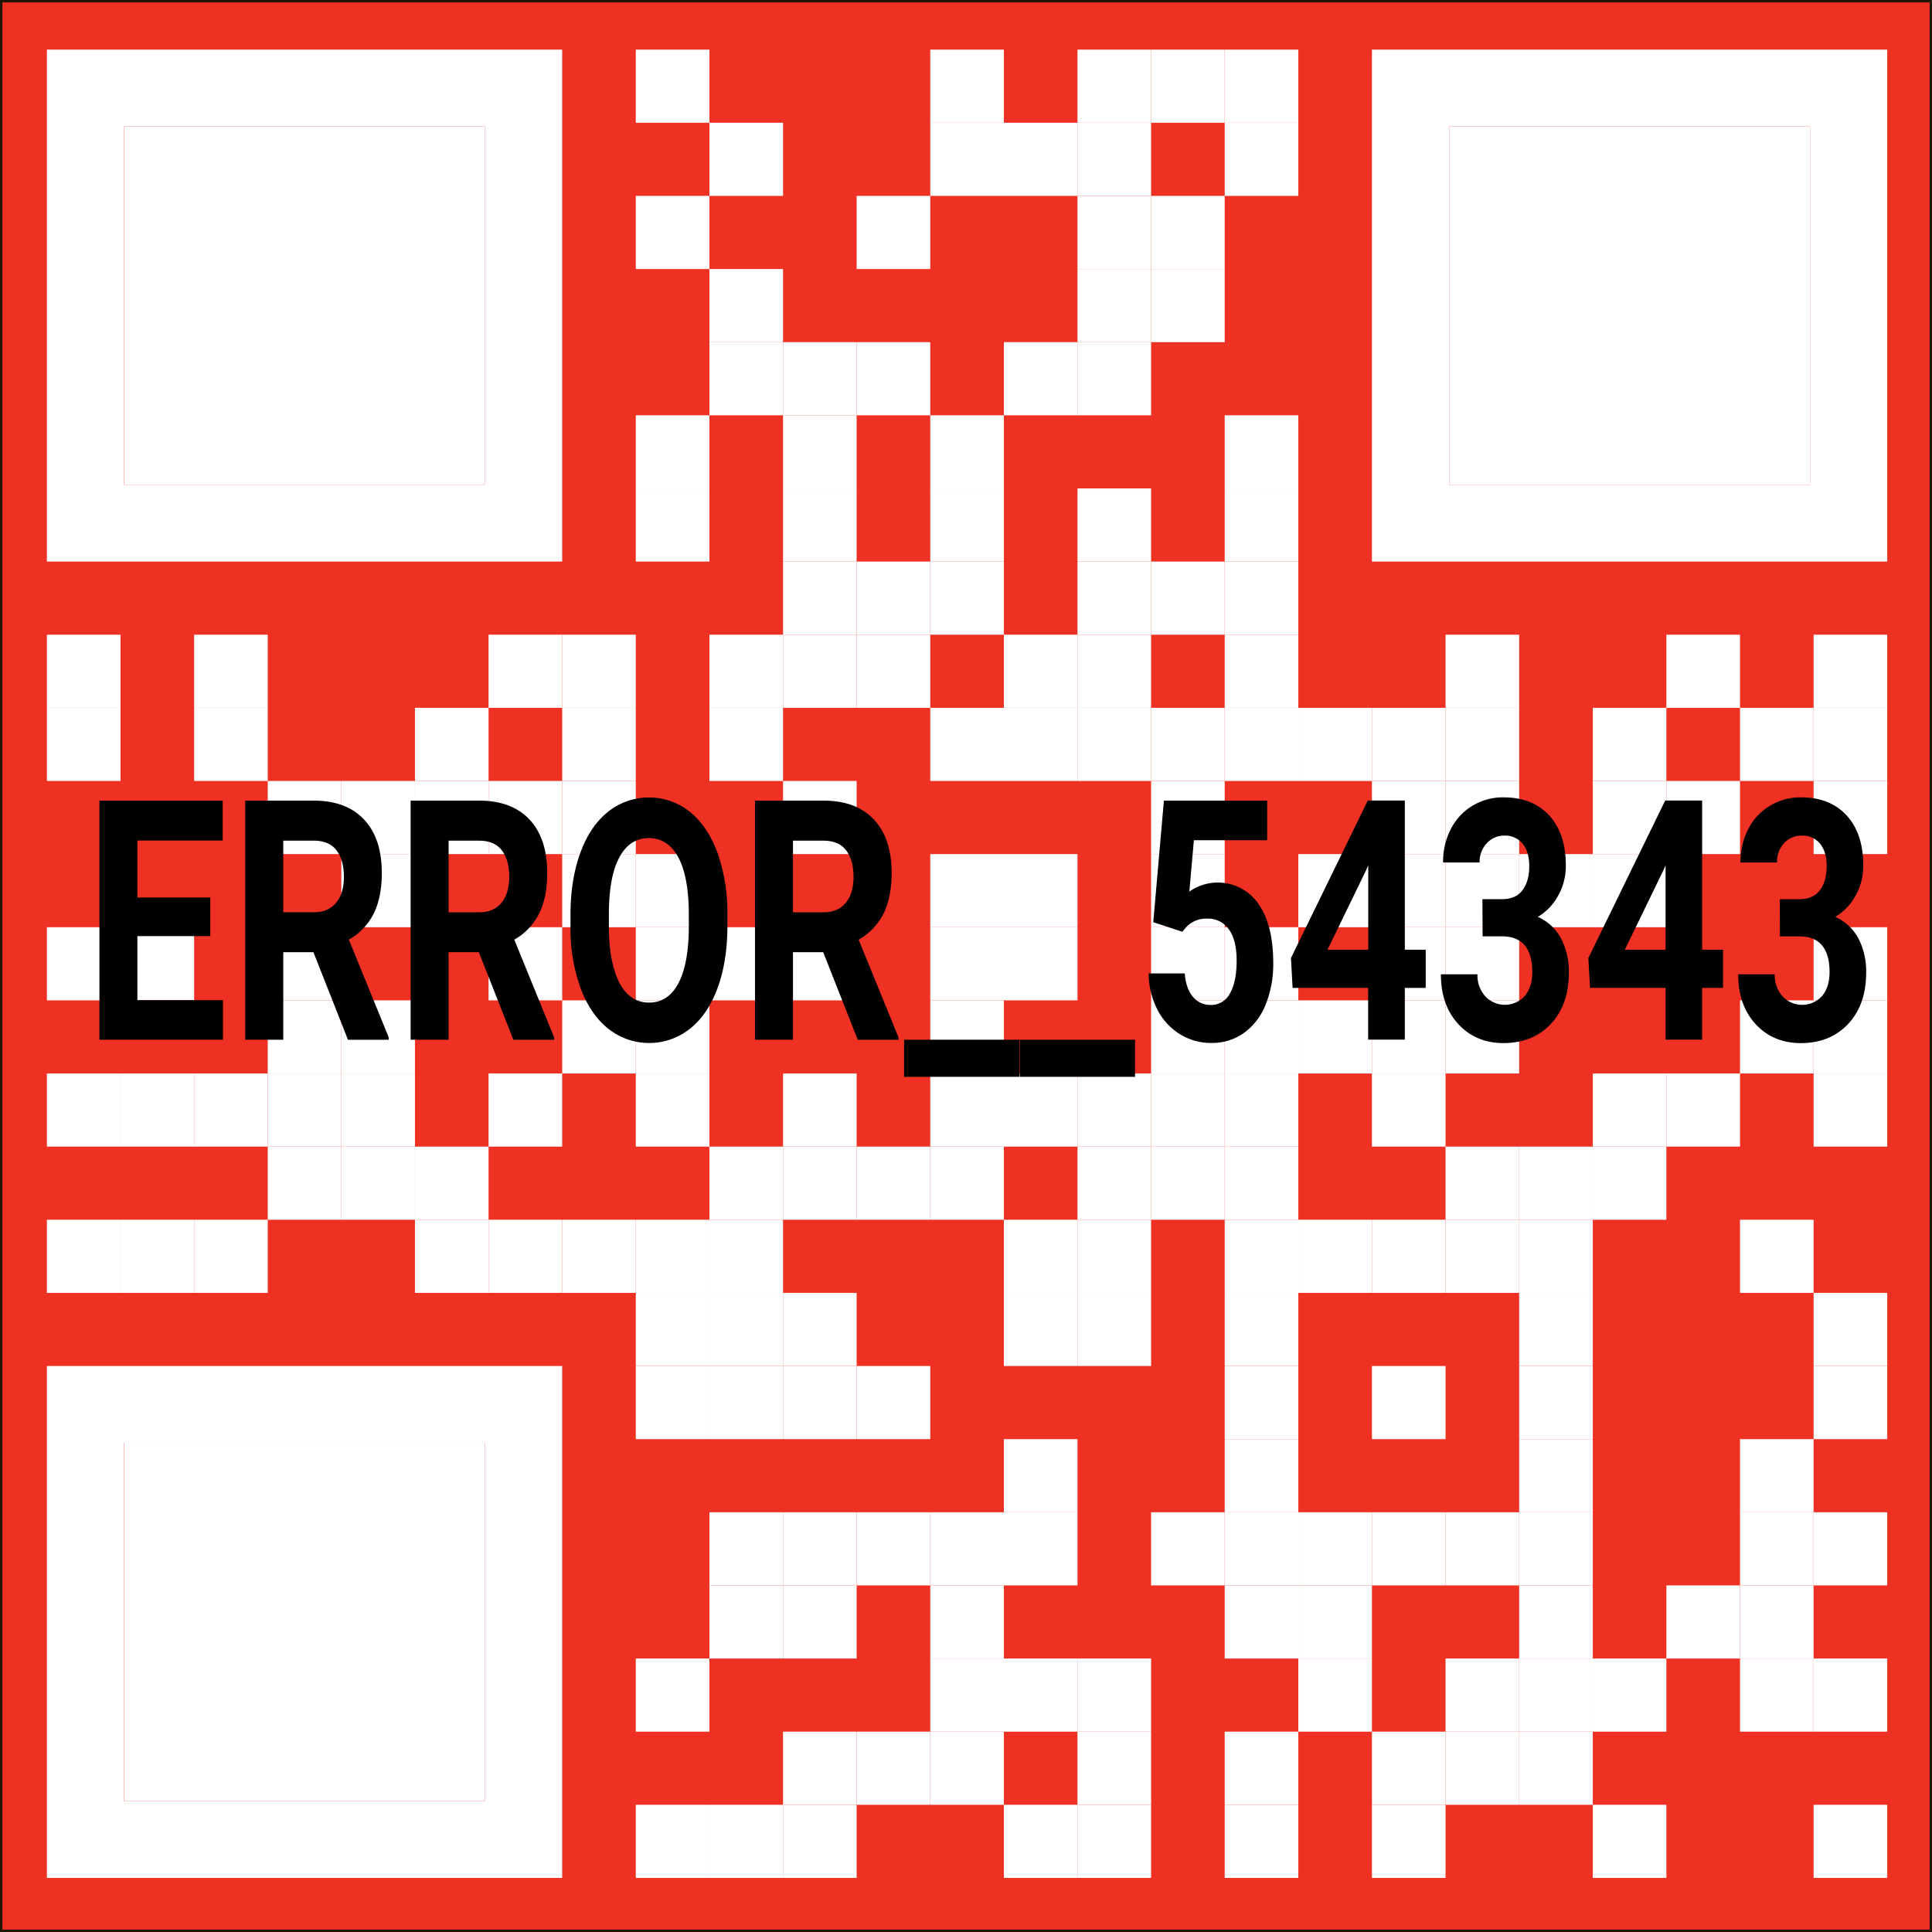 <svg id="Слой_1" data-name="Слой 1" xmlns="http://www.w3.org/2000/svg" viewBox="0 0 801 801"><rect x="0" y="0" width="801" height="801" fill="#333333" stroke="none"/><defs><style>.cls-1{fill:#ef3124;stroke:#201600;stroke-miterlimit:10;}.cls-2{fill:#fff;}</style></defs><title>qr-54343</title><rect class="cls-1" x="0.5" y="0.5" width="800" height="800"/><rect class="cls-2" x="263.6" y="20.58" width="30.52" height="30.32"/><rect class="cls-2" x="385.68" y="20.58" width="30.52" height="30.32"/><rect class="cls-2" x="446.72" y="20.58" width="30.52" height="30.32"/><rect class="cls-2" x="477.24" y="20.58" width="30.52" height="30.32"/><rect class="cls-2" x="507.76" y="20.58" width="30.52" height="30.32"/><rect class="cls-2" x="294.12" y="50.9" width="30.52" height="30.32"/><rect class="cls-2" x="385.68" y="50.9" width="30.52" height="30.32"/><rect class="cls-2" x="416.2" y="50.9" width="30.52" height="30.32"/><rect class="cls-2" x="446.72" y="50.9" width="30.52" height="30.32"/><rect class="cls-2" x="507.76" y="50.9" width="30.52" height="30.32"/><rect class="cls-2" x="263.6" y="81.22" width="30.52" height="30.32"/><rect class="cls-2" x="355.16" y="81.22" width="30.52" height="30.32"/><rect class="cls-2" x="446.72" y="81.22" width="30.52" height="30.32"/><rect class="cls-2" x="477.24" y="81.22" width="30.52" height="30.32"/><rect class="cls-2" x="294.12" y="111.54" width="30.52" height="30.32"/><rect class="cls-2" x="446.72" y="111.54" width="30.52" height="30.32"/><rect class="cls-2" x="477.24" y="111.54" width="30.52" height="30.32"/><rect class="cls-2" x="294.12" y="141.86" width="30.52" height="30.32"/><rect class="cls-2" x="324.64" y="141.86" width="30.52" height="30.32"/><rect class="cls-2" x="355.16" y="141.86" width="30.52" height="30.32"/><rect class="cls-2" x="416.2" y="141.86" width="30.52" height="30.32"/><rect class="cls-2" x="446.72" y="141.86" width="30.52" height="30.32"/><rect class="cls-2" x="263.6" y="172.18" width="30.52" height="30.32"/><rect class="cls-2" x="324.64" y="172.18" width="30.52" height="30.32"/><rect class="cls-2" x="385.68" y="172.18" width="30.52" height="30.32"/><rect class="cls-2" x="507.76" y="172.18" width="30.52" height="30.32"/><rect class="cls-2" x="263.6" y="202.5" width="30.52" height="30.32"/><rect class="cls-2" x="324.64" y="202.5" width="30.52" height="30.32"/><rect class="cls-2" x="385.68" y="202.5" width="30.52" height="30.32"/><rect class="cls-2" x="446.72" y="202.5" width="30.52" height="30.32"/><rect class="cls-2" x="507.76" y="202.5" width="30.52" height="30.32"/><rect class="cls-2" x="324.64" y="232.82" width="30.52" height="30.32"/><rect class="cls-2" x="355.16" y="232.82" width="30.52" height="30.32"/><rect class="cls-2" x="385.68" y="232.82" width="30.52" height="30.32"/><rect class="cls-2" x="446.72" y="232.82" width="30.52" height="30.32"/><rect class="cls-2" x="477.24" y="232.82" width="30.52" height="30.32"/><rect class="cls-2" x="507.76" y="232.82" width="30.52" height="30.32"/><rect class="cls-2" x="19.44" y="263.14" width="30.52" height="30.32"/><rect class="cls-2" x="80.48" y="263.14" width="30.52" height="30.32"/><rect class="cls-2" x="202.56" y="263.14" width="30.52" height="30.32"/><rect class="cls-2" x="233.08" y="263.14" width="30.52" height="30.32"/><rect class="cls-2" x="294.12" y="263.14" width="30.52" height="30.32"/><rect class="cls-2" x="324.64" y="263.14" width="30.52" height="30.32"/><rect class="cls-2" x="355.16" y="263.14" width="30.52" height="30.32"/><rect class="cls-2" x="416.2" y="263.14" width="30.52" height="30.32"/><rect class="cls-2" x="446.72" y="263.14" width="30.52" height="30.32"/><rect class="cls-2" x="507.76" y="263.14" width="30.52" height="30.32"/><rect class="cls-2" x="599.32" y="263.14" width="30.52" height="30.32"/><rect class="cls-2" x="690.88" y="263.14" width="30.52" height="30.32"/><rect class="cls-2" x="751.92" y="263.14" width="30.52" height="30.32"/><rect class="cls-2" x="19.44" y="293.46" width="30.52" height="30.32"/><rect class="cls-2" x="80.48" y="293.46" width="30.52" height="30.32"/><rect class="cls-2" x="172.04" y="293.46" width="30.52" height="30.32"/><rect class="cls-2" x="233.08" y="293.46" width="30.52" height="30.32"/><rect class="cls-2" x="294.12" y="293.46" width="30.52" height="30.32"/><rect class="cls-2" x="385.68" y="293.46" width="30.52" height="30.32"/><rect class="cls-2" x="416.2" y="293.46" width="30.52" height="30.32"/><rect class="cls-2" x="446.72" y="293.46" width="30.52" height="30.32"/><rect class="cls-2" x="477.24" y="293.46" width="30.52" height="30.32"/><rect class="cls-2" x="507.76" y="293.46" width="30.52" height="30.32"/><rect class="cls-2" x="538.28" y="293.46" width="30.52" height="30.32"/><rect class="cls-2" x="568.8" y="293.46" width="30.52" height="30.32"/><rect class="cls-2" x="599.32" y="293.46" width="30.52" height="30.32"/><rect class="cls-2" x="660.36" y="293.46" width="30.52" height="30.32"/><rect class="cls-2" x="721.4" y="293.46" width="30.52" height="30.32"/><rect class="cls-2" x="751.92" y="293.46" width="30.52" height="30.32"/><rect class="cls-2" x="111" y="323.78" width="30.52" height="30.32"/><rect class="cls-2" x="141.52" y="323.78" width="30.52" height="30.32"/><rect class="cls-2" x="172.04" y="323.78" width="30.52" height="30.32"/><rect class="cls-2" x="202.56" y="323.78" width="30.52" height="30.32"/><rect class="cls-2" x="233.08" y="323.78" width="30.52" height="30.32"/><rect class="cls-2" x="324.64" y="323.78" width="30.52" height="30.32"/><rect class="cls-2" x="477.24" y="323.78" width="30.52" height="30.32"/><rect class="cls-2" x="568.8" y="323.78" width="30.52" height="30.32"/><rect class="cls-2" x="599.32" y="323.78" width="30.52" height="30.32"/><rect class="cls-2" x="660.36" y="323.78" width="30.52" height="30.32"/><rect class="cls-2" x="690.88" y="323.78" width="30.52" height="30.32"/><rect class="cls-2" x="751.92" y="323.78" width="30.52" height="30.32"/><rect class="cls-2" x="141.52" y="354.1" width="30.52" height="30.32"/><rect class="cls-2" x="233.08" y="354.1" width="30.52" height="30.32"/><rect class="cls-2" x="263.6" y="354.1" width="30.52" height="30.32"/><rect class="cls-2" x="385.68" y="354.1" width="30.52" height="30.32"/><rect class="cls-2" x="416.2" y="354.1" width="30.52" height="30.32"/><rect class="cls-2" x="477.24" y="354.1" width="30.52" height="30.32"/><rect class="cls-2" x="538.28" y="354.1" width="30.52" height="30.32"/><rect class="cls-2" x="568.8" y="354.1" width="30.52" height="30.32"/><rect class="cls-2" x="599.32" y="354.1" width="30.52" height="30.32"/><rect class="cls-2" x="629.84" y="354.1" width="30.52" height="30.32"/><rect class="cls-2" x="660.36" y="354.1" width="30.52" height="30.32"/><rect class="cls-2" x="19.44" y="384.42" width="30.52" height="30.32"/><rect class="cls-2" x="49.96" y="384.42" width="30.52" height="30.32"/><rect class="cls-2" x="111" y="384.42" width="30.52" height="30.32"/><rect class="cls-2" x="202.56" y="384.42" width="30.52" height="30.32"/><rect class="cls-2" x="263.6" y="384.42" width="30.52" height="30.32"/><rect class="cls-2" x="294.12" y="384.42" width="30.52" height="30.32"/><rect class="cls-2" x="324.64" y="384.42" width="30.52" height="30.32"/><rect class="cls-2" x="385.68" y="384.42" width="30.52" height="30.32"/><rect class="cls-2" x="416.2" y="384.42" width="30.52" height="30.32"/><rect class="cls-2" x="477.24" y="384.42" width="30.52" height="30.32"/><rect class="cls-2" x="507.76" y="384.42" width="30.52" height="30.32"/><rect class="cls-2" x="568.8" y="384.42" width="30.52" height="30.32"/><rect class="cls-2" x="599.32" y="384.42" width="30.52" height="30.32"/><rect class="cls-2" x="751.92" y="384.42" width="30.52" height="30.32"/><rect class="cls-2" x="111" y="414.74" width="30.52" height="30.32"/><rect class="cls-2" x="141.52" y="414.74" width="30.52" height="30.32"/><rect class="cls-2" x="233.08" y="414.74" width="30.52" height="30.32"/><rect class="cls-2" x="263.6" y="414.74" width="30.52" height="30.32"/><rect class="cls-2" x="385.68" y="414.74" width="30.52" height="30.32"/><rect class="cls-2" x="477.24" y="414.74" width="30.52" height="30.32"/><rect class="cls-2" x="507.76" y="414.74" width="30.52" height="30.32"/><rect class="cls-2" x="538.28" y="414.74" width="30.52" height="30.32"/><rect class="cls-2" x="568.8" y="414.74" width="30.52" height="30.32"/><rect class="cls-2" x="599.32" y="414.74" width="30.52" height="30.32"/><rect class="cls-2" x="721.4" y="414.74" width="30.52" height="30.32"/><rect class="cls-2" x="751.92" y="414.74" width="30.52" height="30.32"/><rect class="cls-2" x="19.44" y="445.06" width="30.52" height="30.32"/><rect class="cls-2" x="49.96" y="445.06" width="30.52" height="30.32"/><rect class="cls-2" x="80.48" y="445.06" width="30.52" height="30.32"/><rect class="cls-2" x="111" y="445.06" width="30.52" height="30.32"/><rect class="cls-2" x="141.52" y="445.06" width="30.52" height="30.32"/><rect class="cls-2" x="202.56" y="445.06" width="30.52" height="30.32"/><rect class="cls-2" x="263.6" y="445.06" width="30.52" height="30.32"/><rect class="cls-2" x="324.64" y="445.06" width="30.52" height="30.32"/><rect class="cls-2" x="385.68" y="445.06" width="30.52" height="30.32"/><rect class="cls-2" x="416.2" y="445.06" width="30.52" height="30.32"/><rect class="cls-2" x="446.72" y="445.06" width="30.52" height="30.32"/><rect class="cls-2" x="477.24" y="445.06" width="30.52" height="30.32"/><rect class="cls-2" x="507.76" y="445.06" width="30.52" height="30.32"/><rect class="cls-2" x="568.8" y="445.06" width="30.52" height="30.32"/><rect class="cls-2" x="660.36" y="445.06" width="30.52" height="30.32"/><rect class="cls-2" x="690.88" y="445.06" width="30.52" height="30.32"/><rect class="cls-2" x="751.92" y="445.06" width="30.52" height="30.32"/><rect class="cls-2" x="111" y="475.38" width="30.52" height="30.32"/><rect class="cls-2" x="141.52" y="475.38" width="30.52" height="30.32"/><rect class="cls-2" x="172.04" y="475.38" width="30.52" height="30.32"/><rect class="cls-2" x="294.12" y="475.38" width="30.52" height="30.32"/><rect class="cls-2" x="324.64" y="475.38" width="30.52" height="30.32"/><rect class="cls-2" x="355.16" y="475.38" width="30.52" height="30.32"/><rect class="cls-2" x="385.68" y="475.38" width="30.52" height="30.32"/><rect class="cls-2" x="446.72" y="475.38" width="30.52" height="30.32"/><rect class="cls-2" x="477.24" y="475.38" width="30.52" height="30.32"/><rect class="cls-2" x="507.76" y="475.38" width="30.52" height="30.32"/><rect class="cls-2" x="599.32" y="475.38" width="30.52" height="30.32"/><rect class="cls-2" x="629.84" y="475.38" width="30.52" height="30.32"/><rect class="cls-2" x="660.36" y="475.38" width="30.52" height="30.32"/><rect class="cls-2" x="19.44" y="505.7" width="30.52" height="30.32"/><rect class="cls-2" x="49.96" y="505.7" width="30.52" height="30.32"/><rect class="cls-2" x="80.48" y="505.7" width="30.52" height="30.32"/><rect class="cls-2" x="172.04" y="505.7" width="30.52" height="30.32"/><rect class="cls-2" x="202.56" y="505.7" width="30.52" height="30.32"/><rect class="cls-2" x="233.08" y="505.7" width="30.52" height="30.32"/><rect class="cls-2" x="263.6" y="505.7" width="30.52" height="30.32"/><rect class="cls-2" x="294.12" y="505.7" width="30.52" height="30.32"/><rect class="cls-2" x="416.2" y="505.7" width="30.52" height="30.32"/><rect class="cls-2" x="446.72" y="505.7" width="30.52" height="30.32"/><rect class="cls-2" x="507.76" y="505.7" width="30.52" height="30.32"/><rect class="cls-2" x="538.28" y="505.7" width="30.52" height="30.32"/><rect class="cls-2" x="568.8" y="505.7" width="30.52" height="30.32"/><rect class="cls-2" x="599.32" y="505.7" width="30.52" height="30.32"/><rect class="cls-2" x="629.84" y="505.7" width="30.52" height="30.32"/><rect class="cls-2" x="721.4" y="505.7" width="30.52" height="30.32"/><rect class="cls-2" x="263.6" y="536.02" width="30.52" height="30.32"/><rect class="cls-2" x="294.12" y="536.02" width="30.52" height="30.32"/><rect class="cls-2" x="324.64" y="536.02" width="30.52" height="30.32"/><rect class="cls-2" x="416.2" y="536.02" width="30.52" height="30.32"/><rect class="cls-2" x="446.72" y="536.02" width="30.52" height="30.32"/><rect class="cls-2" x="507.76" y="536.02" width="30.52" height="30.32"/><rect class="cls-2" x="629.84" y="536.02" width="30.52" height="30.32"/><rect class="cls-2" x="751.92" y="536.02" width="30.52" height="30.32"/><rect class="cls-2" x="263.6" y="566.34" width="30.52" height="30.32"/><rect class="cls-2" x="294.12" y="566.34" width="30.52" height="30.32"/><rect class="cls-2" x="324.64" y="566.34" width="30.52" height="30.32"/><rect class="cls-2" x="355.16" y="566.34" width="30.52" height="30.32"/><rect class="cls-2" x="507.76" y="566.34" width="30.52" height="30.32"/><rect class="cls-2" x="568.8" y="566.34" width="30.52" height="30.32"/><rect class="cls-2" x="629.84" y="566.34" width="30.52" height="30.32"/><rect class="cls-2" x="751.92" y="566.34" width="30.52" height="30.32"/><rect class="cls-2" x="416.2" y="596.66" width="30.52" height="30.32"/><rect class="cls-2" x="507.76" y="596.66" width="30.52" height="30.32"/><rect class="cls-2" x="629.84" y="596.66" width="30.52" height="30.32"/><rect class="cls-2" x="721.4" y="596.66" width="30.52" height="30.32"/><rect class="cls-2" x="294.12" y="626.98" width="30.52" height="30.32"/><rect class="cls-2" x="324.64" y="626.98" width="30.52" height="30.32"/><rect class="cls-2" x="355.16" y="626.98" width="30.52" height="30.32"/><rect class="cls-2" x="385.68" y="626.98" width="30.52" height="30.32"/><rect class="cls-2" x="416.2" y="626.98" width="30.52" height="30.32"/><rect class="cls-2" x="477.24" y="626.98" width="30.52" height="30.32"/><rect class="cls-2" x="507.76" y="626.98" width="30.52" height="30.32"/><rect class="cls-2" x="538.28" y="626.98" width="30.52" height="30.32"/><rect class="cls-2" x="568.8" y="626.98" width="30.52" height="30.32"/><rect class="cls-2" x="599.32" y="626.98" width="30.52" height="30.32"/><rect class="cls-2" x="629.84" y="626.98" width="30.52" height="30.32"/><rect class="cls-2" x="721.4" y="626.98" width="30.52" height="30.32"/><rect class="cls-2" x="751.92" y="626.98" width="30.52" height="30.32"/><rect class="cls-2" x="294.12" y="657.3" width="30.52" height="30.32"/><rect class="cls-2" x="324.64" y="657.3" width="30.52" height="30.32"/><rect class="cls-2" x="385.68" y="657.3" width="30.52" height="30.32"/><rect class="cls-2" x="507.76" y="657.3" width="30.52" height="30.32"/><rect class="cls-2" x="538.28" y="657.3" width="30.52" height="30.32"/><rect class="cls-2" x="629.84" y="657.3" width="30.52" height="30.32"/><rect class="cls-2" x="690.88" y="657.3" width="30.52" height="30.32"/><rect class="cls-2" x="721.4" y="657.3" width="30.52" height="30.32"/><rect class="cls-2" x="263.6" y="687.62" width="30.52" height="30.32"/><rect class="cls-2" x="385.68" y="687.62" width="30.52" height="30.32"/><rect class="cls-2" x="416.2" y="687.62" width="30.52" height="30.32"/><rect class="cls-2" x="446.72" y="687.62" width="30.52" height="30.32"/><rect class="cls-2" x="538.28" y="687.62" width="30.52" height="30.32"/><rect class="cls-2" x="599.32" y="687.62" width="30.52" height="30.32"/><rect class="cls-2" x="629.84" y="687.62" width="30.52" height="30.32"/><rect class="cls-2" x="660.36" y="687.62" width="30.52" height="30.32"/><rect class="cls-2" x="721.4" y="687.62" width="30.52" height="30.32"/><rect class="cls-2" x="751.92" y="687.62" width="30.52" height="30.32"/><rect class="cls-2" x="324.64" y="717.94" width="30.52" height="30.32"/><rect class="cls-2" x="355.16" y="717.94" width="30.52" height="30.32"/><rect class="cls-2" x="385.68" y="717.94" width="30.52" height="30.32"/><rect class="cls-2" x="446.72" y="717.94" width="30.52" height="30.32"/><rect class="cls-2" x="507.76" y="717.94" width="30.52" height="30.32"/><rect class="cls-2" x="568.8" y="717.94" width="30.52" height="30.32"/><rect class="cls-2" x="599.32" y="717.94" width="30.52" height="30.32"/><rect class="cls-2" x="629.84" y="717.94" width="30.52" height="30.32"/><rect class="cls-2" x="263.6" y="748.26" width="30.52" height="30.32"/><rect class="cls-2" x="294.12" y="748.26" width="30.52" height="30.32"/><rect class="cls-2" x="324.64" y="748.26" width="30.52" height="30.32"/><rect class="cls-2" x="416.2" y="748.26" width="30.52" height="30.32"/><rect class="cls-2" x="446.72" y="748.26" width="30.52" height="30.32"/><rect class="cls-2" x="507.76" y="748.26" width="30.52" height="30.32"/><rect class="cls-2" x="568.8" y="748.26" width="30.52" height="30.32"/><rect class="cls-2" x="660.36" y="748.26" width="30.52" height="30.32"/><rect class="cls-2" x="751.92" y="748.26" width="30.52" height="30.32"/><rect class="cls-2" x="51.49" y="52.42" width="149.55" height="148.57"/><path class="cls-2" d="M200.59,21H19V233.24H232.64V21Zm0,180.4H51V52.84H200.59Z" transform="translate(0.44 -0.42)"/><rect class="cls-2" x="600.85" y="52.42" width="149.55" height="148.57"/><path class="cls-2" d="M750,21H568.36V233.24H782V21Zm0,180.4H600.41V52.84H750Z" transform="translate(0.44 -0.42)"/><rect class="cls-2" x="51.49" y="598.18" width="149.55" height="148.57"/><path class="cls-2" d="M200.59,566.76H19V779H232.64V566.76Zm0,180.4H51V598.6H200.59Z" transform="translate(0.44 -0.42)"/><rect class="cls-2" x="80.48" y="81.22" width="91.56" height="90.96"/><rect class="cls-2" x="629.84" y="81.22" width="91.56" height="90.96"/><rect class="cls-2" x="80.48" y="626.98" width="91.56" height="90.96"/><path d="M86.75,388.53H56.52v26.55H92v16.41H40.78V332.36H91.89V348.9H56.52v23.62H86.75Z" transform="translate(0.44 -0.42)"/><path d="M129.51,395.2H117v36.29H101.23V332.36h28.39q13.54,0,20.88,7.83t7.35,22.13q0,10.14-3.38,16.92A25.56,25.56,0,0,1,144.2,390l16.53,40.51v1h-16.9ZM117,378.65h12.7q5.93,0,9.18-3.91t3.25-10.79q0-7-3.07-11t-9.42-4H117Z" transform="translate(0.44 -0.42)"/><path d="M198.09,395.2H185.55v36.29H169.81V332.36h28.39q13.54,0,20.88,7.83t7.35,22.13q0,10.14-3.38,16.92A25.56,25.56,0,0,1,212.78,390l16.53,40.51v1h-16.9Zm-12.54-16.54h12.7q5.93,0,9.18-3.91t3.25-10.79q0-7-3.07-11t-9.42-4H185.55Z" transform="translate(0.44 -0.42)"/><path d="M301.14,384.17q0,14.64-4,25.67t-11.41,17a27.2,27.2,0,0,1-34,.07Q244.31,421,240.22,410a73,73,0,0,1-4.14-25.29v-4.9q0-14.64,4.07-25.77T251.63,337a27.16,27.16,0,0,1,33.95,0q7.42,6,11.49,17.09a74.72,74.72,0,0,1,4.07,25.7Zm-16-4.49q0-15.59-4.3-23.69t-12.28-8.1q-7.92,0-12.23,8T252,379.34v4.83q0,15.18,4.3,23.55t12.38,8.37q7.92,0,12.17-8.07t4.3-23.52Z" transform="translate(0.44 -0.42)"/><path d="M340.86,395.2H328.32v36.29H312.58V332.36H341q13.54,0,20.88,7.83t7.35,22.13q0,10.14-3.38,16.92A25.57,25.57,0,0,1,355.55,390l16.53,40.51v1h-16.9Zm-12.54-16.54H341q5.93,0,9.18-3.91t3.25-10.79q0-7-3.07-11t-9.42-4H328.32Z" transform="translate(0.44 -0.42)"/><path d="M422.19,446.87h-47.8V431.48h47.8Z" transform="translate(0.44 -0.42)"/><path d="M470.14,446.87h-47.8V431.48h47.8Z" transform="translate(0.44 -0.42)"/><path d="M477.7,382.74l4.41-50.38h42.81v16.41H494.54l-1.89,21.31a20.45,20.45,0,0,1,28.6,5q6.19,8.78,6.19,24.58a44.86,44.86,0,0,1-3.12,17.19,26.48,26.48,0,0,1-8.95,11.78,22.93,22.93,0,0,1-13.75,4.19,24.13,24.13,0,0,1-12.86-3.64A25.58,25.58,0,0,1,479.41,419a34,34,0,0,1-3.65-15h15q.47,6.19,3.33,9.63a9.26,9.26,0,0,0,7.48,3.44,8.71,8.71,0,0,0,7.92-4.8q2.78-4.8,2.78-13.58,0-8.44-3.2-12.93a10.49,10.49,0,0,0-9.08-4.49,11.31,11.31,0,0,0-8.76,3.68l-1.47,1.77Z" transform="translate(0.44 -0.42)"/><path d="M582,394.18h8.66V410H582v21.44H566.79V410H535.47l-.68-12.39,31.85-65.29H582Zm-32.06,0h16.89v-35l-1,2.25Z" transform="translate(0.44 -0.42)"/><path d="M614.17,373.21h8.08q5.77,0,8.55-3.74t2.78-9.94q0-6-2.76-9.33a9.3,9.3,0,0,0-7.58-3.34A9.65,9.65,0,0,0,616,350,11.24,11.24,0,0,0,613,358H597.86a29.56,29.56,0,0,1,3.23-13.92,23.92,23.92,0,0,1,9-9.63A24.4,24.4,0,0,1,622.88,331q12.12,0,19,7.52t6.87,20.73a25.23,25.23,0,0,1-3.2,12.53,23,23,0,0,1-8.4,8.78,20.15,20.15,0,0,1,9.63,9A29.85,29.85,0,0,1,650,403.71q0,13.21-7.42,21.17t-19.65,8q-11.44,0-18.71-7.83t-7.27-20.7h15.16a13,13,0,0,0,3.23,9.12,11.11,11.11,0,0,0,16.42-.17q3.07-3.71,3.07-9.84,0-14.84-12.59-14.84h-8Z" transform="translate(0.44 -0.42)"/><path d="M705.26,394.18h8.66V410h-8.66v21.44H690.1V410H658.77l-.68-12.39,31.85-65.29h15.32Zm-32.06,0H690.1v-35l-1,2.25Z" transform="translate(0.44 -0.42)"/><path d="M737.48,373.21h8.08q5.77,0,8.55-3.74t2.78-9.94q0-6-2.76-9.33a9.3,9.3,0,0,0-7.58-3.34,9.65,9.65,0,0,0-7.29,3.1,11.24,11.24,0,0,0-2.94,8.07H721.16a29.56,29.56,0,0,1,3.23-13.92,23.92,23.92,0,0,1,9-9.63A24.4,24.4,0,0,1,746.19,331q12.12,0,19,7.52t6.87,20.73a25.23,25.23,0,0,1-3.2,12.53,23,23,0,0,1-8.4,8.78,20.15,20.15,0,0,1,9.63,9,29.85,29.85,0,0,1,3.17,14.16q0,13.21-7.42,21.17t-19.65,8q-11.44,0-18.71-7.83t-7.27-20.7h15.16a13,13,0,0,0,3.23,9.12,11.11,11.11,0,0,0,16.42-.17q3.07-3.71,3.07-9.84,0-14.84-12.59-14.84h-8Z" transform="translate(0.44 -0.42)"/></svg>
